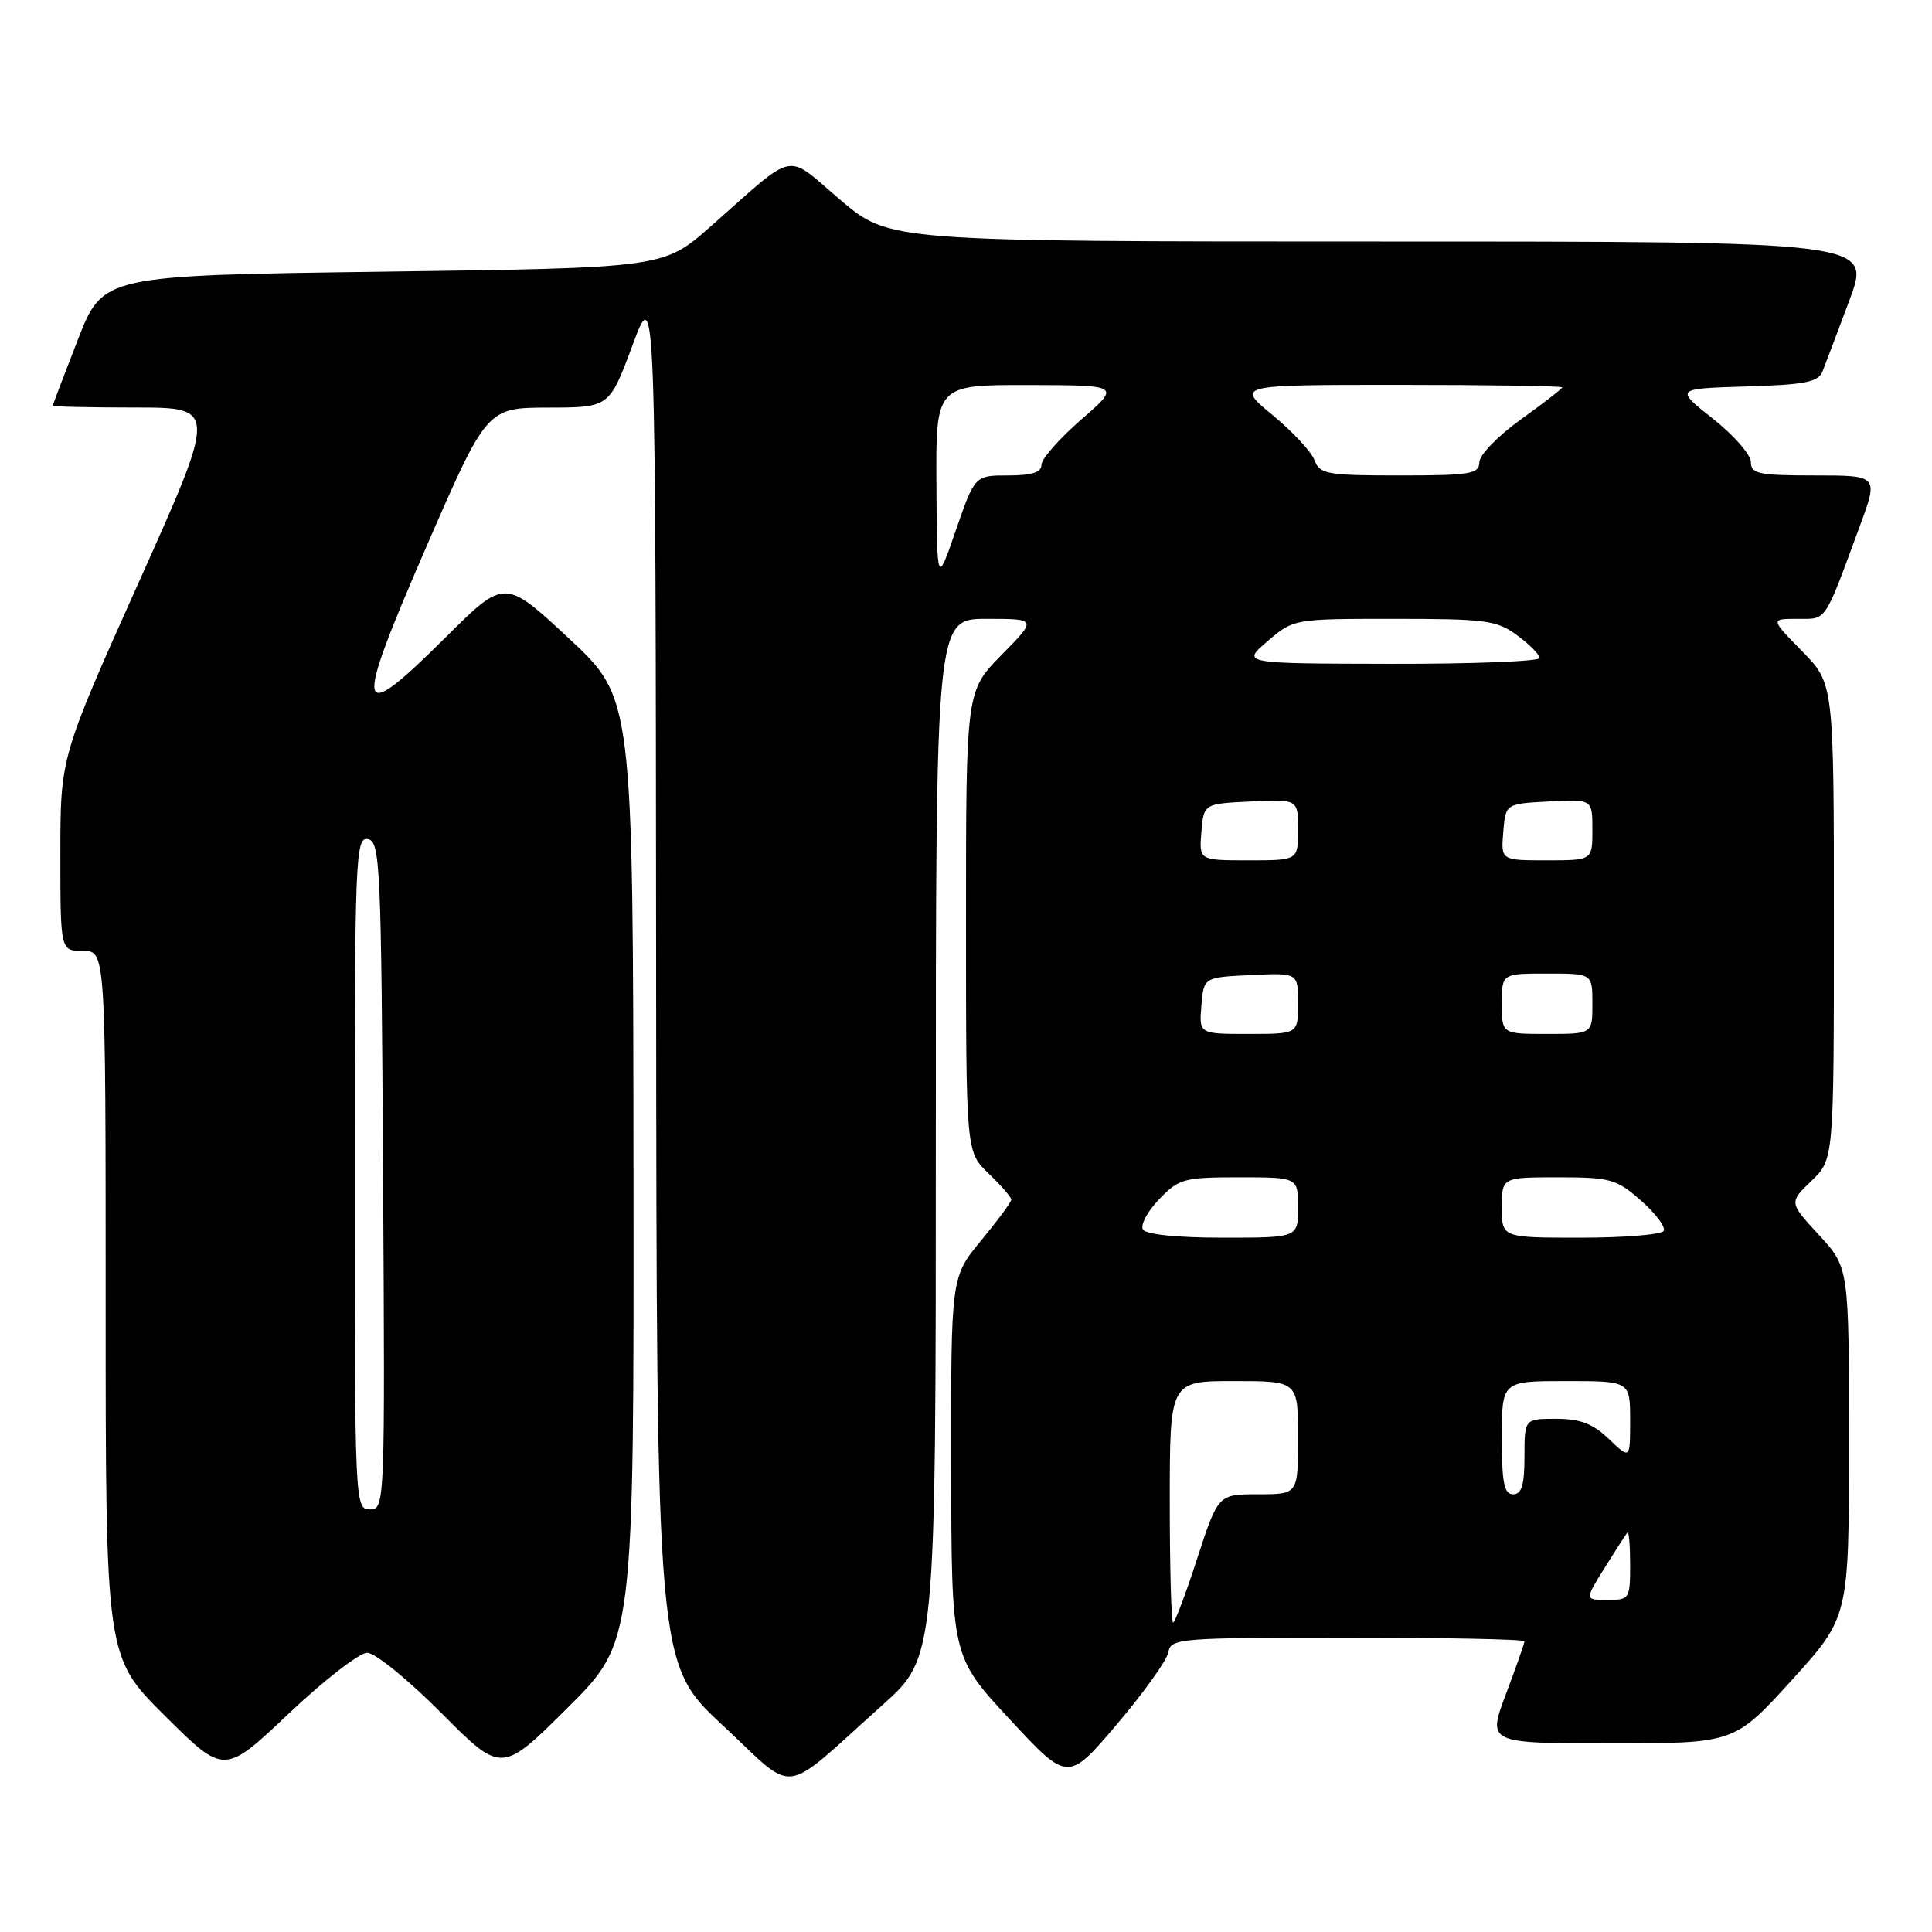 <?xml version="1.0" encoding="UTF-8" standalone="no"?>
<!DOCTYPE svg PUBLIC "-//W3C//DTD SVG 1.1//EN" "http://www.w3.org/Graphics/SVG/1.1/DTD/svg11.dtd" >
<svg xmlns="http://www.w3.org/2000/svg" xmlns:xlink="http://www.w3.org/1999/xlink" version="1.1" viewBox="0 0 256 256">
 <g >
 <path fill="currentColor"
d=" M 116.98 225.88 C 124.00 219.59 124.00 219.59 124.00 150.80 C 124.00 82.00 124.00 82.00 130.71 82.00 C 137.42 82.00 137.42 82.00 132.71 86.78 C 128.00 91.57 128.00 91.57 128.00 122.10 C 128.00 152.63 128.00 152.63 131.00 155.50 C 132.65 157.08 134.00 158.64 134.00 158.96 C 134.00 159.28 132.20 161.71 130.00 164.38 C 126.00 169.22 126.00 169.22 126.04 194.36 C 126.07 219.50 126.07 219.50 133.79 227.81 C 141.50 236.12 141.50 236.12 148.00 228.47 C 151.57 224.27 154.64 219.97 154.82 218.91 C 155.12 217.09 156.27 217.00 178.57 217.00 C 191.46 217.00 202.00 217.21 202.00 217.48 C 202.00 217.74 200.90 220.89 199.54 224.48 C 197.09 231.00 197.09 231.00 213.45 231.00 C 229.81 231.00 229.81 231.00 237.41 222.64 C 245.00 214.27 245.00 214.27 245.00 191.11 C 245.00 167.96 245.00 167.96 241.02 163.64 C 237.05 159.33 237.05 159.33 240.02 156.48 C 243.00 153.63 243.00 153.63 243.00 122.10 C 243.00 90.58 243.00 90.58 238.79 86.29 C 234.58 82.00 234.58 82.00 238.17 82.00 C 242.11 82.00 241.65 82.69 246.42 69.75 C 248.91 63.00 248.91 63.00 240.46 63.00 C 233.03 63.00 232.00 62.78 232.00 61.23 C 232.00 60.26 229.74 57.67 226.97 55.48 C 221.94 51.50 221.94 51.50 231.38 51.21 C 239.19 50.98 240.93 50.63 241.50 49.21 C 241.87 48.27 243.48 44.01 245.07 39.75 C 247.95 32.00 247.95 32.00 182.90 32.00 C 117.85 32.00 117.85 32.00 111.35 26.49 C 103.91 20.17 105.73 19.80 94.17 30.00 C 87.94 35.50 87.94 35.50 50.79 36.00 C 13.64 36.50 13.64 36.50 10.32 45.00 C 8.50 49.67 7.00 53.61 7.00 53.75 C 7.00 53.89 11.90 54.00 17.88 54.00 C 28.77 54.00 28.77 54.00 18.38 77.17 C 8.00 100.33 8.00 100.33 8.00 113.17 C 8.00 126.00 8.00 126.00 11.00 126.00 C 14.00 126.00 14.00 126.00 14.00 172.77 C 14.00 219.55 14.00 219.55 21.85 227.35 C 29.70 235.16 29.70 235.16 38.24 227.08 C 42.93 222.64 47.62 219.00 48.66 219.00 C 49.70 219.00 54.13 222.60 58.50 227.00 C 66.46 235.00 66.46 235.00 75.23 226.27 C 84.00 217.54 84.00 217.54 83.94 155.02 C 83.88 92.50 83.88 92.50 75.38 84.59 C 66.87 76.67 66.87 76.67 59.07 84.43 C 47.12 96.31 46.78 94.84 56.36 72.76 C 64.50 54.03 64.50 54.03 72.62 54.01 C 80.74 54.00 80.74 54.00 83.81 45.75 C 86.87 37.50 86.87 37.50 86.94 128.99 C 87.00 220.47 87.00 220.47 95.75 228.60 C 105.75 237.90 103.18 238.23 116.98 225.88 Z  M 155.00 199.00 C 155.00 183.00 155.00 183.00 163.50 183.00 C 172.00 183.00 172.00 183.00 172.00 190.50 C 172.00 198.00 172.00 198.00 166.71 198.00 C 161.41 198.00 161.41 198.00 158.64 206.50 C 157.12 211.18 155.68 215.00 155.44 215.00 C 155.20 215.00 155.00 207.80 155.00 199.00 Z  M 212.62 207.75 C 214.08 205.41 215.43 203.31 215.63 203.08 C 215.84 202.85 216.00 204.77 216.00 207.33 C 216.00 211.86 215.91 212.00 212.99 212.00 C 209.97 212.00 209.97 212.00 212.62 207.75 Z  M 47.00 155.43 C 47.00 113.51 47.10 110.87 48.75 111.19 C 50.38 111.50 50.52 114.55 50.76 155.76 C 51.02 199.50 51.00 200.00 49.01 200.00 C 47.03 200.00 47.00 199.41 47.00 155.43 Z  M 199.00 190.50 C 199.00 183.00 199.00 183.00 207.50 183.00 C 216.00 183.00 216.00 183.00 216.00 188.19 C 216.00 193.37 216.00 193.37 213.20 190.69 C 211.06 188.64 209.39 188.00 206.20 188.00 C 202.00 188.00 202.00 188.00 202.00 193.00 C 202.00 196.78 201.63 198.00 200.50 198.00 C 199.30 198.00 199.00 196.50 199.00 190.50 Z  M 151.45 162.92 C 151.08 162.32 152.04 160.52 153.58 158.92 C 156.20 156.18 156.86 156.00 164.19 156.00 C 172.00 156.00 172.00 156.00 172.00 160.00 C 172.00 164.00 172.00 164.00 162.06 164.00 C 156.01 164.00 151.86 163.58 151.45 162.92 Z  M 199.00 160.00 C 199.00 156.00 199.00 156.00 206.47 156.00 C 213.39 156.00 214.19 156.23 217.46 159.10 C 219.40 160.81 220.74 162.61 220.44 163.10 C 220.13 163.60 215.18 164.00 209.44 164.00 C 199.00 164.00 199.00 164.00 199.00 160.00 Z  M 159.19 133.25 C 159.50 129.50 159.50 129.50 165.75 129.20 C 172.00 128.90 172.00 128.90 172.00 132.95 C 172.00 137.00 172.00 137.00 165.44 137.00 C 158.88 137.00 158.88 137.00 159.19 133.25 Z  M 199.00 133.00 C 199.00 129.00 199.00 129.00 205.00 129.00 C 211.00 129.00 211.00 129.00 211.00 133.00 C 211.00 137.00 211.00 137.00 205.00 137.00 C 199.00 137.00 199.00 137.00 199.00 133.00 Z  M 159.19 110.25 C 159.50 106.50 159.50 106.50 165.75 106.20 C 172.00 105.90 172.00 105.90 172.00 109.95 C 172.00 114.00 172.00 114.00 165.44 114.00 C 158.88 114.00 158.88 114.00 159.19 110.25 Z  M 199.19 110.25 C 199.50 106.50 199.50 106.50 205.25 106.20 C 211.00 105.90 211.00 105.90 211.00 109.95 C 211.00 114.00 211.00 114.00 204.94 114.00 C 198.88 114.00 198.88 114.00 199.19 110.25 Z  M 167.96 84.96 C 171.42 82.00 171.43 82.00 184.75 82.00 C 196.89 82.00 198.34 82.19 201.04 84.19 C 202.67 85.39 204.00 86.74 204.00 87.19 C 204.00 87.63 195.11 87.98 184.25 87.96 C 164.50 87.92 164.50 87.92 167.96 84.96 Z  M 124.08 64.25 C 124.00 51.00 124.00 51.00 136.25 51.02 C 148.50 51.05 148.50 51.05 143.25 55.61 C 140.36 58.13 138.00 60.81 138.00 61.59 C 138.00 62.59 136.72 63.00 133.58 63.00 C 129.17 63.00 129.17 63.00 126.66 70.25 C 124.16 77.50 124.16 77.50 124.08 64.25 Z  M 174.19 61.00 C 173.79 59.89 171.28 57.19 168.62 55.00 C 163.78 51.00 163.78 51.00 185.39 51.00 C 197.28 51.00 207.00 51.15 207.00 51.33 C 207.00 51.50 204.53 53.42 201.52 55.58 C 198.51 57.73 196.03 60.29 196.02 61.25 C 196.00 62.80 194.82 63.00 185.47 63.00 C 175.84 63.00 174.87 62.83 174.19 61.00 Z "/>
</g>
</svg>